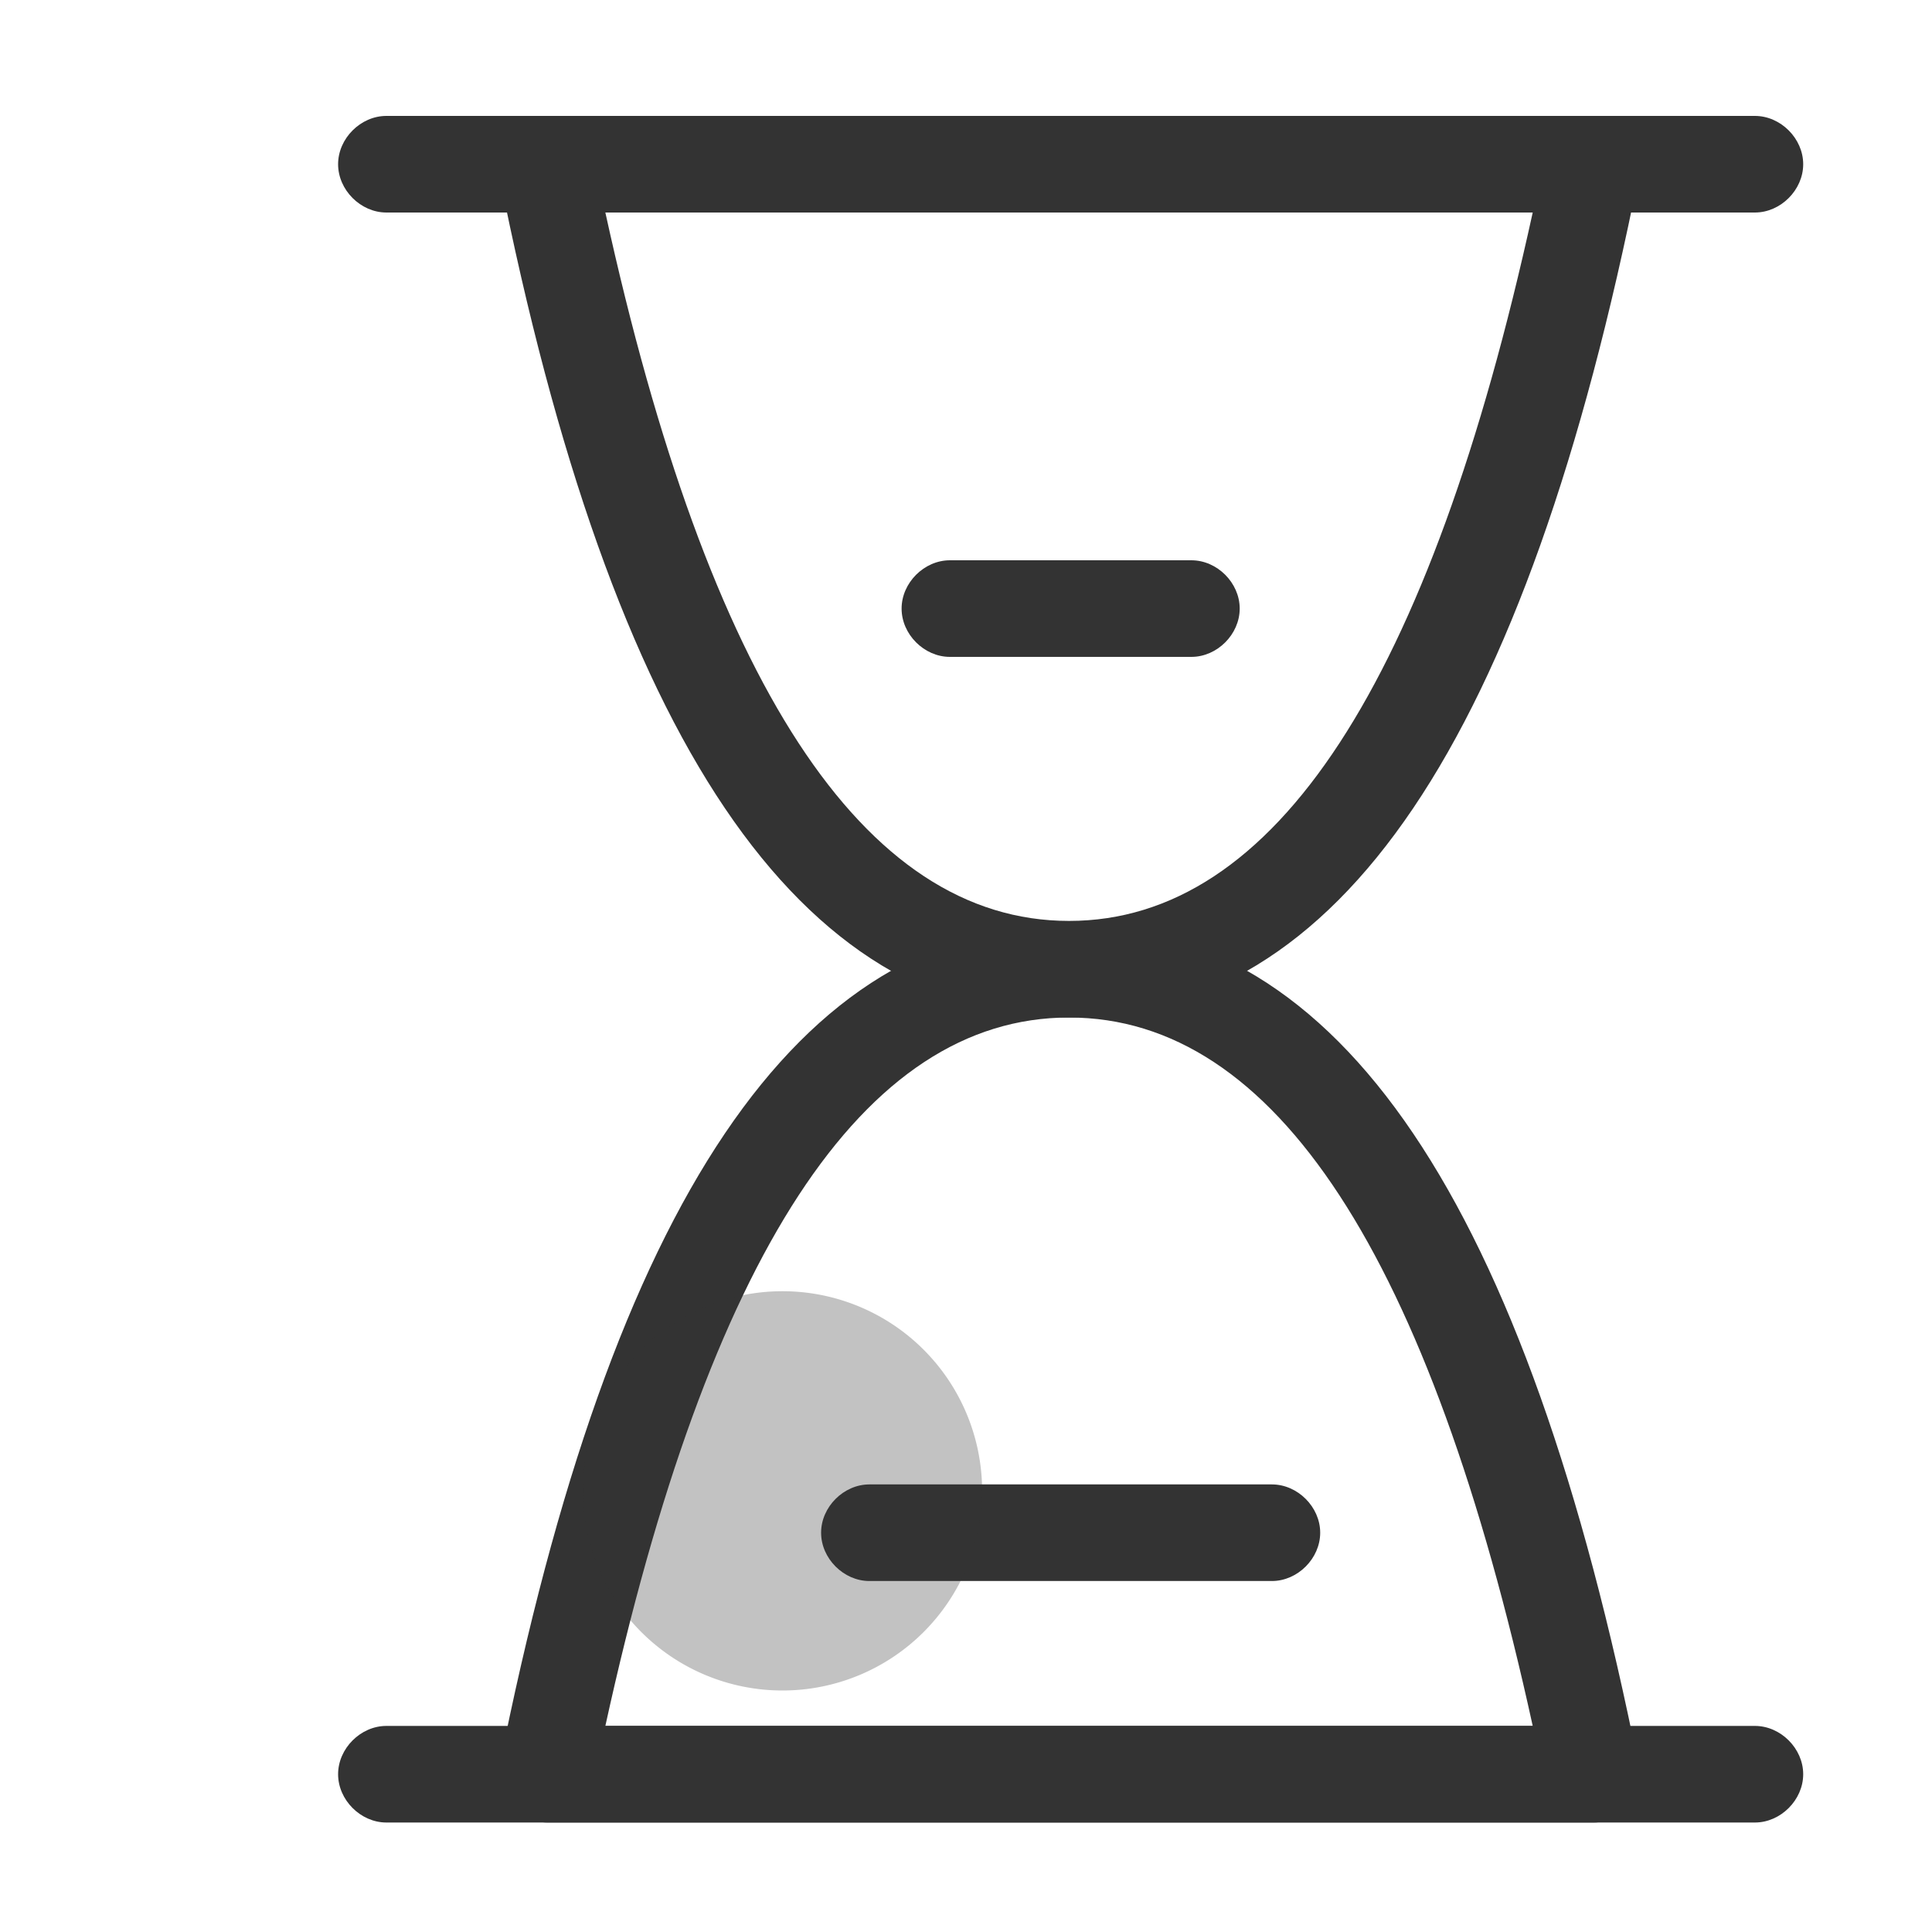 <svg t="1707122376006" class="icon" viewBox="0 0 1024 1024" version="1.1" xmlns="http://www.w3.org/2000/svg" p-id="11314" width="16" height="16"><path d="M930.133 112.64H204.8c-13.653 0-25.6-11.947-25.6-25.6s11.947-25.6 25.6-25.6h725.333c13.653 0 25.6 11.947 25.6 25.6s-11.947 25.6-25.6 25.6zM930.133 965.973H204.8c-13.653 0-25.6-11.947-25.6-25.6s11.947-25.6 25.6-25.6h725.333c13.653 0 25.6 11.947 25.6 25.6s-11.947 25.6-25.6 25.6z" fill="#333333" p-id="11315"></path><path d="M844.8 965.973H290.133c-6.827 0-15.36-3.413-20.48-8.533-5.12-5.12-6.827-13.653-5.12-20.48 59.733-300.373 158.72-447.147 302.08-447.147 143.36 0 242.347 146.773 302.08 447.147 1.707 6.827 0 15.36-5.12 20.48s-11.947 8.533-18.773 8.533z m-523.947-51.2h491.52c-54.613-249.173-136.533-375.467-245.76-375.467S375.467 665.6 320.853 914.773z" fill="#333333" p-id="11316"></path><path d="M566.613 539.307C423.253 539.307 324.267 392.533 264.533 92.16c-1.707-6.827 0-15.36 5.12-20.48 5.12-5.12 11.947-8.533 20.48-8.533h554.667c6.827 0 15.36 3.413 20.48 8.533s5.12 13.653 3.413 20.48C808.96 392.533 709.973 539.307 566.613 539.307z m-245.76-426.667c54.613 249.173 136.533 375.467 245.76 375.467s191.147-126.293 245.76-375.467H320.853z" fill="#333333" p-id="11317"></path><path d="M631.467 348.16h-128c-13.653 0-25.6-11.947-25.6-25.6s11.947-25.6 25.6-25.6H631.467c13.653 0 25.6 11.947 25.6 25.6s-11.947 25.6-25.6 25.6zM674.133 837.973H460.8c-13.653 0-25.6-11.947-25.6-25.6s11.947-25.6 25.6-25.6h213.333c13.653 0 25.6 11.947 25.6 25.6s-11.947 25.6-25.6 25.6z" fill="#333333" p-id="11318"></path><path d="M414.72 790.187m-105.813 0a105.813 105.813 0 1 0 211.627 0 105.813 105.813 0 1 0-211.627 0Z" fill="#333333" opacity=".3" p-id="11319"></path></svg>